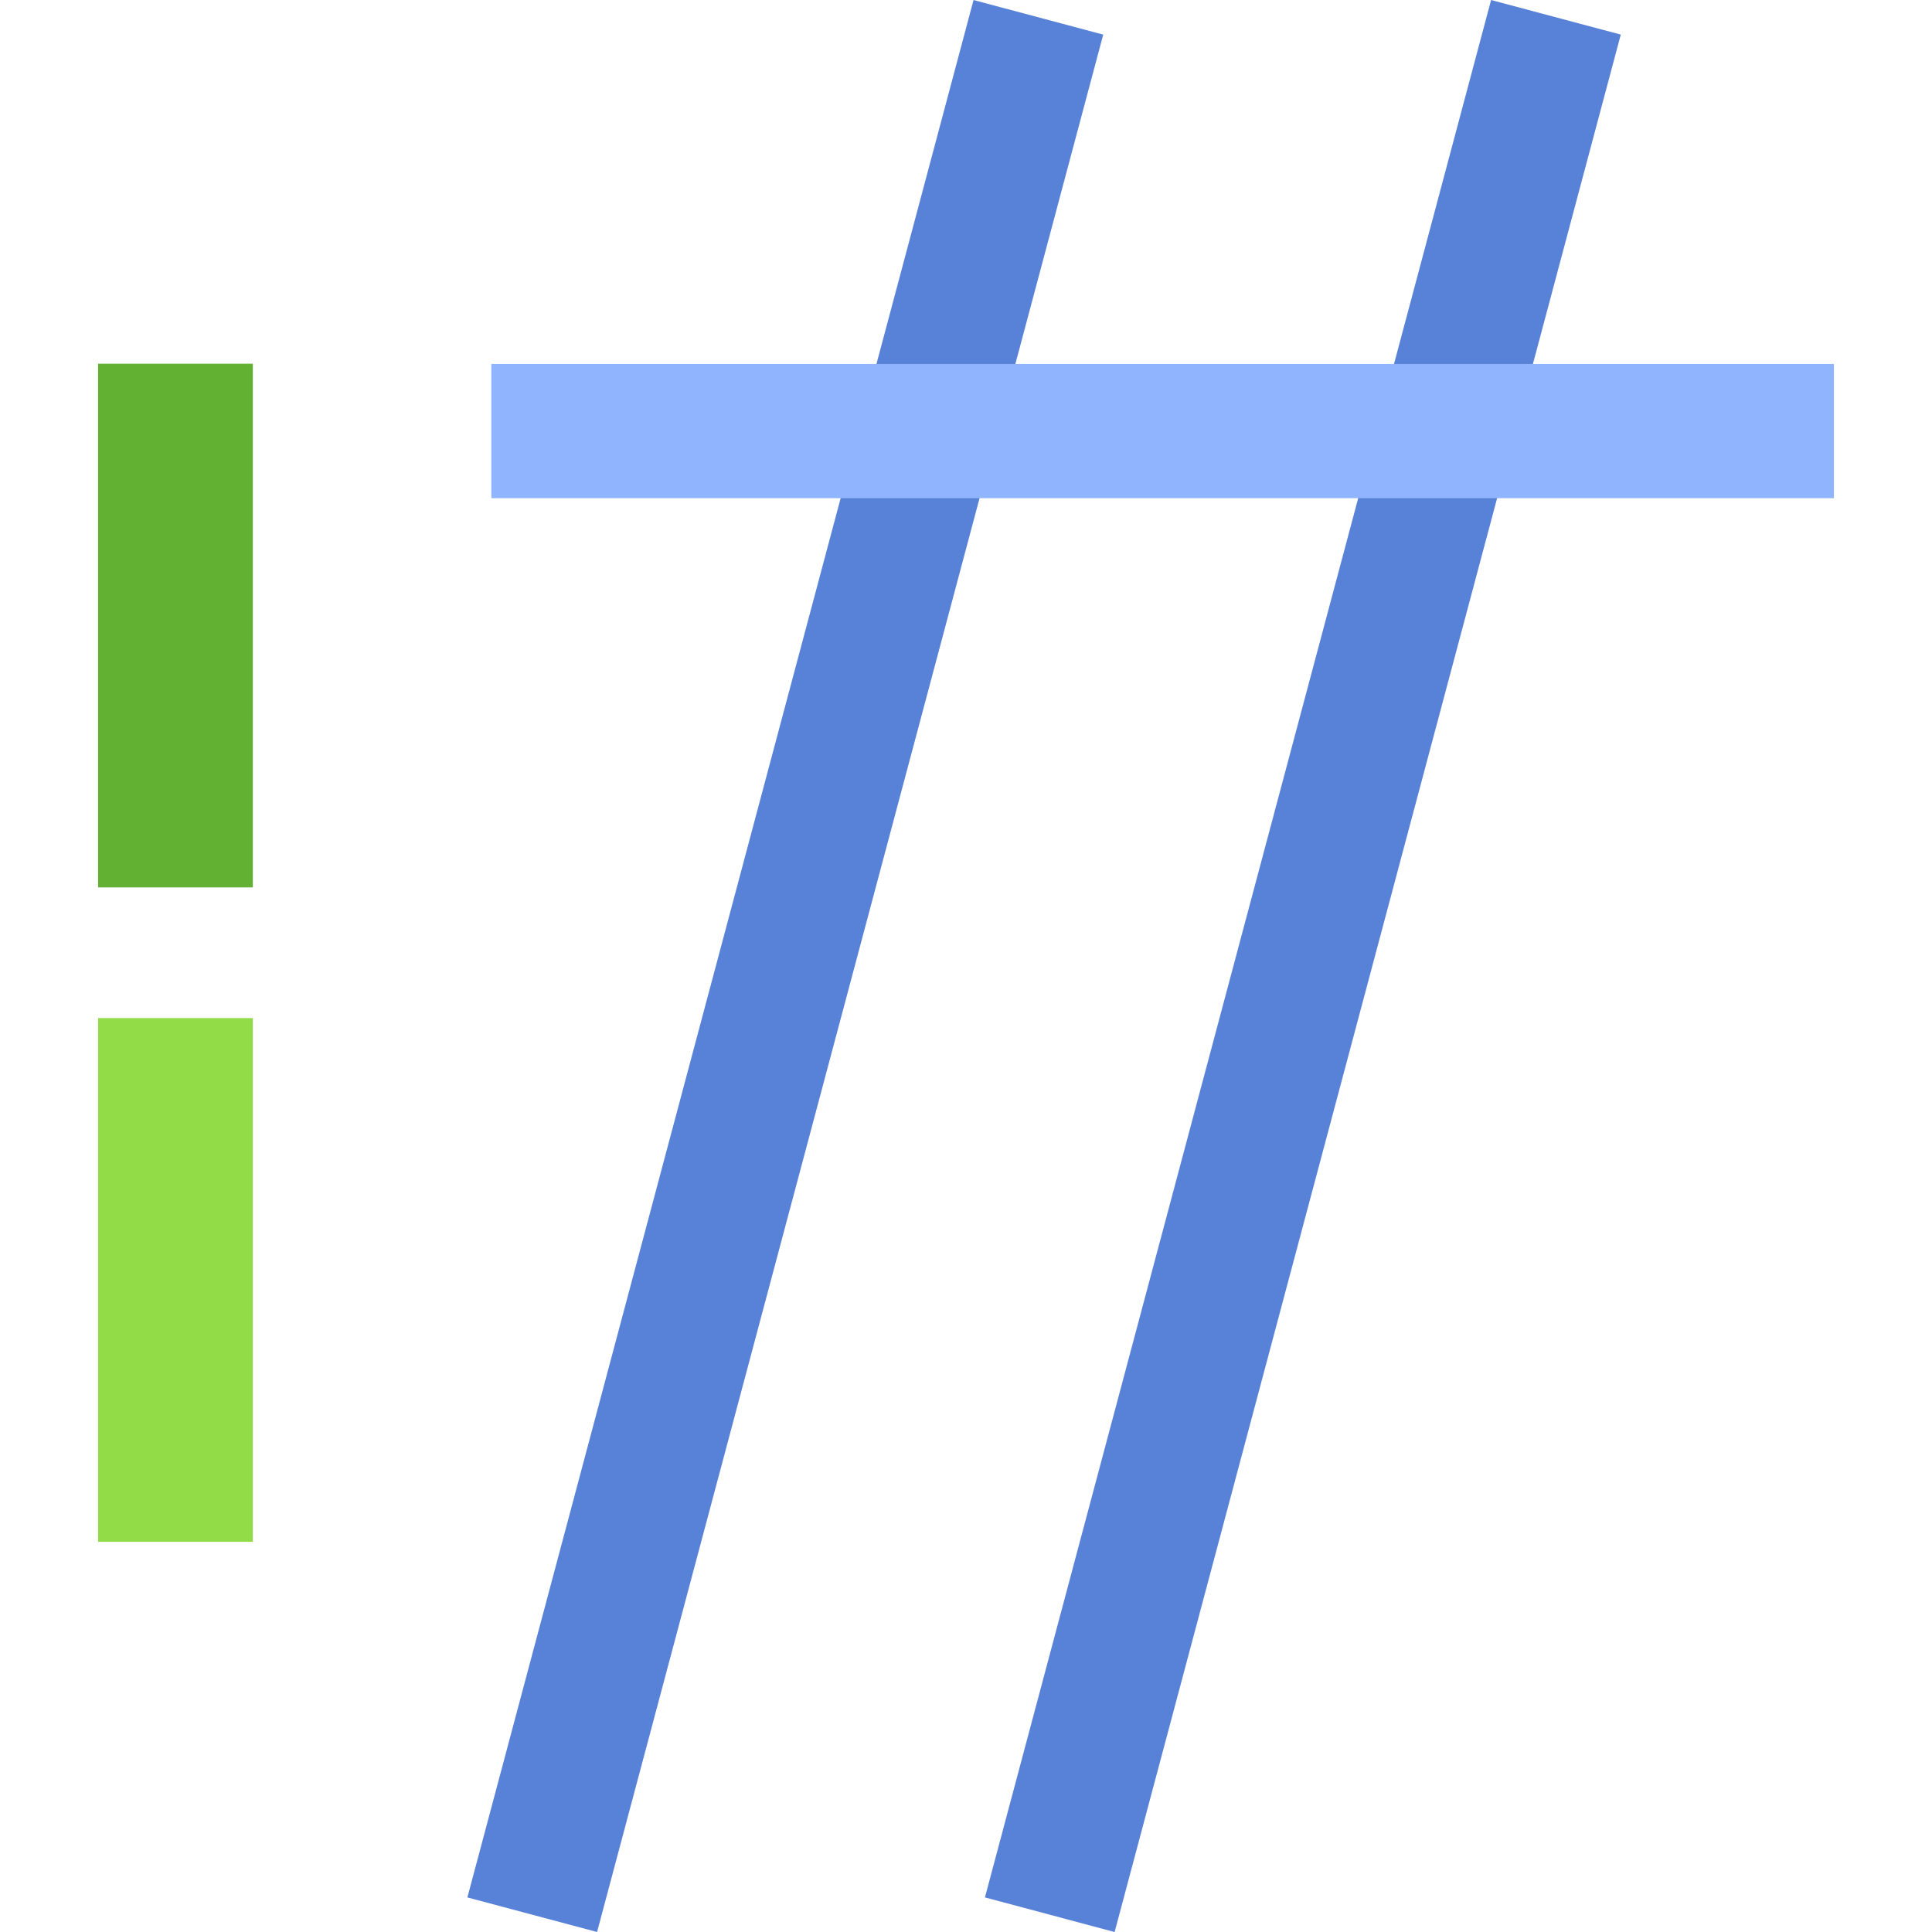 <svg height="500" viewBox="0 0 132.292 132.292" width="500" xmlns="http://www.w3.org/2000/svg"><g transform="translate(-61.58 11.033)"><path d="m131.498-5.408-32.29 121.044" fill="none" stroke="#5881d8" stroke-linecap="square" stroke-width="9.19"/><path d="m68.296 58.679h10.597v35.861h-10.597z" fill="#91dc47"/><path d="m166.937-5.408-32.29 121.044" fill="none" stroke="#5881d8" stroke-linecap="square" stroke-width="9.19"/><path d="m68.296 13.871h10.597v35.861h-10.597z" fill="#63b132"/><path d="m95.224 18.484h91.932" fill="#90b4fe" stroke="#90b4fe" stroke-width="9.19"/></g></svg>